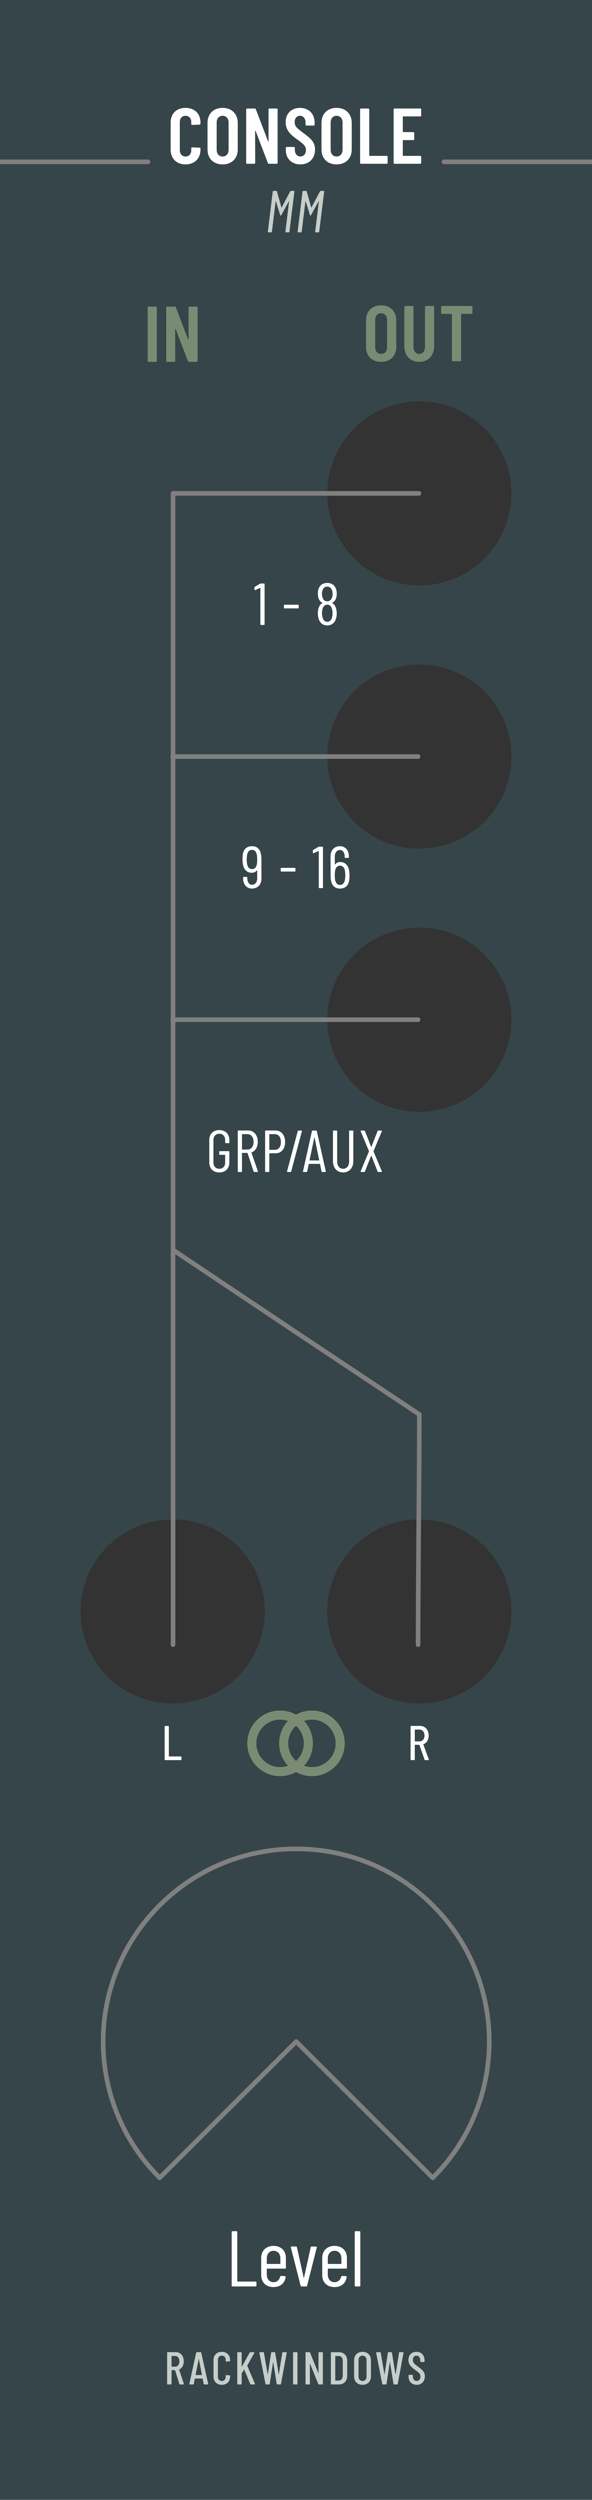 <?xml version="1.0" encoding="UTF-8" standalone="no"?>
<!DOCTYPE svg PUBLIC "-//W3C//DTD SVG 1.1//EN" "http://www.w3.org/Graphics/SVG/1.1/DTD/svg11.dtd">
<svg width="90px" height="380px" version="1.1" xmlns="http://www.w3.org/2000/svg" xmlns:xlink="http://www.w3.org/1999/xlink" xml:space="preserve" xmlns:serif="http://www.serif.com/" style="fill-rule:evenodd;clip-rule:evenodd;stroke-linecap:round;stroke-linejoin:round;stroke-miterlimit:1.5;">
    <rect id="Console-MM-Dark" serif:id="Console MM Dark" x="0" y="0" width="90" height="380" style="fill:none;"/>
    <clipPath id="_clip1">
        <rect x="0" y="0" width="90" height="380"/>
    </clipPath>
    <g clip-path="url(#_clip1)">
        <g id="Background">
            <path id="bright" d="M90,379.995l0,-379.995l-90,0l0,379.995l90,0Z" style="fill:rgb(54,69,74);"/>
            <circle cx="63.75" cy="244.953" r="14" style="fill:rgb(51,51,51);"/>
            <circle cx="63.75" cy="75" r="14" style="fill:rgb(51,51,51);"/>
            <circle cx="63.75" cy="115" r="14" style="fill:rgb(51,51,51);"/>
            <circle cx="63.75" cy="155" r="14" style="fill:rgb(51,51,51);"/>
            <circle cx="26.25" cy="244.953" r="14" style="fill:rgb(51,51,51);"/>
            <path d="M67.5,24.6l22.5,0" style="fill:none;stroke:rgb(128,128,128);stroke-width:0.7px;"/>
            <path d="M26.385,75l37.31,0" style="fill:none;stroke:rgb(128,128,128);stroke-width:0.7px;"/>
            <path d="M26.25,115l37.31,0" style="fill:none;stroke:rgb(128,128,128);stroke-width:0.7px;"/>
            <path d="M26.25,155l37.31,0" style="fill:none;stroke:rgb(128,128,128);stroke-width:0.7px;"/>
            <path d="M26.309,190c37.437,25.041 0.034,0.072 37.441,25" style="fill:none;stroke:rgb(128,128,128);stroke-width:0.7px;"/>
            <path d="M26.309,250l0,-175" style="fill:none;stroke:rgb(128,128,128);stroke-width:0.7px;"/>
            <path d="M63.56,250c0,-10.693 0.19,-24.999 0.19,-35" style="fill:none;stroke:rgb(128,128,128);stroke-width:0.7px;"/>
            <path d="M0,24.6l22.5,0" style="fill:none;stroke:rgb(128,128,128);stroke-width:0.7px;"/>
            <g id="knobBgLargeThree">
                <g>
                    <path d="M65.783,331.04c11.462,-11.44 11.462,-29.987 0,-41.426c-11.454,-11.432 -30.053,-11.432 -41.507,0c-11.462,11.439 -11.462,29.986 0,41.426l20.753,-20.713l20.754,20.713Z" style="fill:none;stroke:rgb(128,128,128);stroke-width:0.7px;stroke-linecap:butt;stroke-linejoin:miter;"/>
                </g>
            </g>
        </g>
        <g id="Lables">
            <g id="Branding">
                <path d="M27.355,362.45l0.545,0c0.049,0 0.07,-0.028 0.056,-0.077l-0.72,-2.163c-0.007,-0.021 0,-0.028 0.014,-0.042c0.419,-0.182 0.685,-0.637 0.685,-1.232c0,-0.826 -0.482,-1.393 -1.204,-1.393l-1.252,0c-0.042,0 -0.07,0.028 -0.07,0.07l0,4.767c0,0.042 0.028,0.07 0.07,0.07l0.531,0c0.042,0 0.07,-0.028 0.07,-0.07l0,-2.079c0,-0.014 0.014,-0.028 0.028,-0.028l0.483,0c0.014,0 0.021,0 0.028,0.021l0.652,2.1c0.014,0.035 0.049,0.056 0.084,0.056Zm-1.247,-4.326l0.518,0c0.379,0 0.638,0.315 0.638,0.819c0,0.49 -0.259,0.805 -0.638,0.805l-0.518,0c-0.014,0 -0.028,-0.014 -0.028,-0.028l0,-1.568c0,-0.014 0.014,-0.028 0.028,-0.028Z" style="fill:rgb(199,206,201);fill-rule:nonzero;"/>
                <path d="M31.043,362.45l0.546,0c0.049,0 0.07,-0.035 0.063,-0.077l-1.057,-4.76c-0.007,-0.042 -0.035,-0.063 -0.077,-0.063l-0.615,0c-0.042,0 -0.07,0.021 -0.077,0.063l-1.043,4.76c-0.007,0.042 0.014,0.077 0.063,0.077l0.532,0c0.042,0 0.07,-0.021 0.077,-0.063l0.161,-0.805c0,-0.014 0.021,-0.028 0.035,-0.028l1.126,0c0.014,0 0.035,0.014 0.035,0.028l0.154,0.805c0.007,0.042 0.035,0.063 0.077,0.063Zm-1.308,-1.456l0.475,-2.394c0.007,-0.028 0.021,-0.028 0.028,0l0.462,2.394c0,0.014 -0.007,0.028 -0.021,0.028l-0.923,0c-0.014,0 -0.021,-0.014 -0.021,-0.028Z" style="fill:rgb(199,206,201);fill-rule:nonzero;"/>
                <path d="M33.717,362.506c0.764,0 1.267,-0.497 1.267,-1.267l0,-0.105c0,-0.042 -0.028,-0.07 -0.07,-0.07l-0.531,-0.028c-0.042,0 -0.07,0.028 -0.07,0.07l0,0.182c0,0.378 -0.238,0.637 -0.596,0.637c-0.357,0 -0.588,-0.259 -0.588,-0.637l0,-2.576c0,-0.385 0.231,-0.637 0.588,-0.637c0.358,0 0.596,0.252 0.596,0.637l0,0.182c0,0.042 0.028,0.07 0.07,0.07l0.531,-0.028c0.042,0 0.07,-0.028 0.07,-0.07l0,-0.112c0,-0.77 -0.503,-1.26 -1.267,-1.26c-0.756,0 -1.259,0.49 -1.259,1.26l0,2.485c0,0.77 0.503,1.267 1.259,1.267Z" style="fill:rgb(199,206,201);fill-rule:nonzero;"/>
                <path d="M36.14,362.45l0.531,0c0.042,0 0.07,-0.028 0.07,-0.07l0,-1.575c0,-0.014 0,-0.028 0.007,-0.035l0.357,-0.567c0.014,-0.014 0.028,-0.014 0.035,0.007l0.91,2.184c0.014,0.042 0.042,0.056 0.077,0.056l0.581,0c0.049,0 0.077,-0.035 0.056,-0.084l-1.169,-2.744c-0.007,-0.014 -0.007,-0.028 0,-0.042l1.078,-1.946c0.028,-0.049 0.007,-0.084 -0.049,-0.084l-0.574,0c-0.035,0 -0.063,0.021 -0.084,0.049l-1.19,2.128c-0.014,0.028 -0.035,0.021 -0.035,-0.007l0,-2.1c0,-0.042 -0.028,-0.07 -0.07,-0.07l-0.531,0c-0.042,0 -0.07,0.028 -0.07,0.07l0,4.76c0,0.042 0.028,0.07 0.07,0.07Z" style="fill:rgb(199,206,201);fill-rule:nonzero;"/>
                <path d="M40.438,362.45l0.497,0c0.042,0 0.063,-0.014 0.07,-0.063l0.503,-3.311c0,-0.021 0.021,-0.021 0.028,0l0.532,3.311c0.007,0.042 0.028,0.063 0.07,0.063l0.497,0c0.042,0 0.07,-0.021 0.077,-0.063l0.882,-4.76c0.007,-0.042 -0.014,-0.077 -0.063,-0.077l-0.546,0c-0.042,0 -0.063,0.021 -0.07,0.063l-0.518,3.283c-0.007,0.021 -0.021,0.021 -0.028,0l-0.539,-3.283c-0.007,-0.042 -0.028,-0.063 -0.07,-0.063l-0.469,0c-0.042,0 -0.063,0.014 -0.07,0.063l-0.503,3.283c-0.007,0.021 -0.021,0.021 -0.028,0l-0.567,-3.283c-0.007,-0.042 -0.035,-0.063 -0.077,-0.063l-0.553,0c-0.049,0 -0.07,0.035 -0.063,0.077l0.931,4.76c0.007,0.042 0.035,0.063 0.077,0.063Z" style="fill:rgb(199,206,201);fill-rule:nonzero;"/>
                <path d="M44.624,362.45l0.531,0c0.042,0 0.07,-0.028 0.07,-0.07l0,-4.76c0,-0.042 -0.028,-0.07 -0.07,-0.07l-0.531,0c-0.042,0 -0.07,0.028 -0.07,0.07l0,4.76c0,0.042 0.028,0.07 0.07,0.07Z" style="fill:rgb(199,206,201);fill-rule:nonzero;"/>
                <path d="M46.52,362.45l0.525,0c0.042,0 0.07,-0.028 0.07,-0.07l-0.007,-3.073c0,-0.028 0.028,-0.028 0.035,0l1.246,3.087c0.014,0.042 0.042,0.056 0.077,0.056l0.546,0c0.042,0 0.07,-0.028 0.07,-0.07l0,-4.76c0,-0.042 -0.028,-0.07 -0.07,-0.07l-0.525,0c-0.042,0 -0.07,0.028 -0.07,0.07l0,3.066c0,0.028 -0.028,0.035 -0.035,0.007l-1.246,-3.087c-0.014,-0.042 -0.042,-0.056 -0.077,-0.056l-0.539,0c-0.042,0 -0.07,0.028 -0.07,0.07l0,4.76c0,0.042 0.028,0.07 0.07,0.07Z" style="fill:rgb(199,206,201);fill-rule:nonzero;"/>
                <path d="M50.371,362.45l1.147,0c0.771,0 1.267,-0.511 1.267,-1.323l0,-2.254c0,-0.812 -0.496,-1.323 -1.267,-1.323l-1.147,0c-0.042,0 -0.07,0.028 -0.07,0.07l0,4.76c0,0.042 0.028,0.07 0.07,0.07Zm0.601,-0.609l0,-3.682c0,-0.014 0.014,-0.028 0.028,-0.028l0.511,0c0.365,0 0.596,0.301 0.596,0.777l0,2.184c-0.007,0.476 -0.238,0.77 -0.596,0.77l-0.511,0.007c-0.014,0 -0.028,-0.014 -0.028,-0.028Z" style="fill:rgb(199,206,201);fill-rule:nonzero;"/>
                <path d="M55.109,362.506c0.771,0 1.288,-0.504 1.288,-1.281l0,-2.443c0,-0.777 -0.517,-1.288 -1.288,-1.288c-0.763,0 -1.273,0.511 -1.273,1.288l0,2.443c0,0.777 0.51,1.281 1.273,1.281Zm0,-0.581c-0.364,0 -0.602,-0.273 -0.602,-0.672l0,-2.506c0,-0.399 0.238,-0.672 0.602,-0.672c0.372,0 0.617,0.273 0.617,0.672l0,2.506c0,0.399 -0.245,0.672 -0.617,0.672Z" style="fill:rgb(199,206,201);fill-rule:nonzero;"/>
                <path d="M58.19,362.45l0.497,0c0.042,0 0.063,-0.014 0.07,-0.063l0.503,-3.311c0,-0.021 0.021,-0.021 0.028,0l0.532,3.311c0.007,0.042 0.028,0.063 0.07,0.063l0.497,0c0.042,0 0.07,-0.021 0.077,-0.063l0.882,-4.76c0.007,-0.042 -0.014,-0.077 -0.063,-0.077l-0.546,0c-0.042,0 -0.063,0.021 -0.07,0.063l-0.518,3.283c-0.007,0.021 -0.021,0.021 -0.028,0l-0.539,-3.283c-0.007,-0.042 -0.028,-0.063 -0.07,-0.063l-0.469,0c-0.042,0 -0.063,0.014 -0.07,0.063l-0.503,3.283c-0.007,0.021 -0.021,0.021 -0.028,0l-0.567,-3.283c-0.007,-0.042 -0.035,-0.063 -0.077,-0.063l-0.553,0c-0.049,0 -0.07,0.035 -0.063,0.077l0.931,4.76c0.007,0.042 0.035,0.063 0.077,0.063Z" style="fill:rgb(199,206,201);fill-rule:nonzero;"/>
                <path d="M63.341,362.506c0.729,0 1.246,-0.504 1.246,-1.295c0,-0.672 -0.371,-0.966 -1.084,-1.498c-0.54,-0.399 -0.743,-0.588 -0.743,-0.987c0,-0.42 0.231,-0.651 0.546,-0.651c0.344,0 0.582,0.28 0.582,0.7l0,0.189c0,0.042 0.028,0.07 0.07,0.07l0.517,0c0.042,0 0.07,-0.028 0.07,-0.07l0,-0.175c0,-0.777 -0.489,-1.295 -1.239,-1.295c-0.707,0 -1.21,0.469 -1.21,1.232c0,0.763 0.503,1.134 1.042,1.533c0.505,0.371 0.785,0.567 0.785,0.994c0,0.406 -0.252,0.672 -0.582,0.672c-0.336,0 -0.574,-0.273 -0.574,-0.707l0,-0.154c0,-0.042 -0.028,-0.07 -0.07,-0.07l-0.517,0c-0.042,0 -0.07,0.028 -0.07,0.07l0,0.189c0,0.749 0.496,1.253 1.231,1.253Z" style="fill:rgb(199,206,201);fill-rule:nonzero;"/>
                <path d="M28.2,24.991c1.368,0 2.279,-0.887 2.279,-2.255l0,-0.144c0,-0.084 -0.06,-0.144 -0.144,-0.144l-1.114,-0.048c-0.084,0 -0.144,0.06 -0.144,0.144l0,0.3c0,0.564 -0.349,0.948 -0.877,0.948c-0.516,0 -0.865,-0.384 -0.865,-0.948l0,-4.297c0,-0.564 0.349,-0.949 0.865,-0.949c0.528,0 0.877,0.385 0.877,0.949l0,0.3c0,0.096 0.06,0.144 0.144,0.144l1.114,-0.048c0.084,0 0.144,-0.072 0.144,-0.156l0,-0.144c0,-1.38 -0.911,-2.243 -2.279,-2.243c-1.356,0 -2.255,0.863 -2.255,2.243l0,4.093c0,1.368 0.899,2.254 2.255,2.254Z" style="fill:white;fill-rule:nonzero;"/>
                <path d="M33.84,24.991c1.38,0 2.303,-0.899 2.303,-2.279l0,-4.033c0,-1.38 -0.923,-2.279 -2.303,-2.279c-1.38,0 -2.291,0.899 -2.291,2.279l0,4.033c0,1.38 0.911,2.279 2.291,2.279Zm0,-1.199c-0.552,0 -0.901,-0.42 -0.901,-1.02l0,-4.153c0,-0.6 0.349,-1.02 0.901,-1.02c0.552,0 0.913,0.42 0.913,1.02l0,4.153c0,0.6 -0.361,1.02 -0.913,1.02Z" style="fill:white;fill-rule:nonzero;"/>
                <path d="M37.572,24.895l1.08,0c0.084,0 0.144,-0.06 0.144,-0.144l-0.012,-4.848c0,-0.048 0.048,-0.06 0.072,-0.012l1.872,4.896c0.024,0.072 0.084,0.108 0.168,0.108l1.164,0c0.084,0 0.144,-0.06 0.144,-0.144l0,-8.112c0,-0.084 -0.06,-0.144 -0.144,-0.144l-1.092,0c-0.084,0 -0.144,0.06 -0.144,0.144l0,4.836c0,0.06 -0.048,0.06 -0.072,0.012l-1.86,-4.884c-0.024,-0.072 -0.084,-0.108 -0.168,-0.108l-1.152,0c-0.084,0 -0.144,0.06 -0.144,0.144l0,8.112c0,0.084 0.06,0.144 0.144,0.144Z" style="fill:white;fill-rule:nonzero;"/>
                <path d="M45.66,24.991c1.308,0 2.231,-0.875 2.231,-2.255c0,-1.177 -0.659,-1.693 -1.883,-2.605c-0.888,-0.66 -1.213,-0.96 -1.213,-1.56c0,-0.624 0.349,-0.973 0.805,-0.973c0.504,0 0.853,0.409 0.853,1.033l0,0.312c0,0.084 0.06,0.144 0.144,0.144l1.09,0c0.084,0 0.144,-0.06 0.144,-0.144l0,-0.288c0,-1.356 -0.887,-2.255 -2.231,-2.255c-1.284,0 -2.171,0.839 -2.171,2.171c0,1.344 0.911,2.016 1.823,2.676c0.84,0.625 1.261,0.925 1.261,1.561c0,0.6 -0.361,0.984 -0.853,0.984c-0.48,0 -0.841,-0.408 -0.841,-1.044l0,-0.264c0,-0.084 -0.06,-0.144 -0.144,-0.144l-1.078,0c-0.084,0 -0.144,0.06 -0.144,0.144l0,0.336c0,1.284 0.887,2.17 2.207,2.17Z" style="fill:white;fill-rule:nonzero;"/>
                <path d="M51.168,24.991c1.38,0 2.303,-0.899 2.303,-2.279l0,-4.033c0,-1.38 -0.923,-2.279 -2.303,-2.279c-1.38,0 -2.291,0.899 -2.291,2.279l0,4.033c0,1.38 0.911,2.279 2.291,2.279Zm0,-1.199c-0.552,0 -0.901,-0.42 -0.901,-1.02l0,-4.153c0,-0.6 0.349,-1.02 0.901,-1.02c0.552,0 0.913,0.42 0.913,1.02l0,4.153c0,0.6 -0.361,1.02 -0.913,1.02Z" style="fill:white;fill-rule:nonzero;"/>
                <path d="M54.889,24.895l3.898,0c0.084,0 0.144,-0.06 0.144,-0.144l0,-0.911c0,-0.084 -0.06,-0.144 -0.144,-0.144l-2.592,0c-0.036,0 -0.06,-0.024 -0.06,-0.06l0,-6.996c0,-0.084 -0.06,-0.144 -0.144,-0.144l-1.102,0c-0.084,0 -0.144,0.06 -0.144,0.144l0,8.111c0,0.084 0.06,0.143 0.144,0.143Z" style="fill:white;fill-rule:nonzero;"/>
                <path d="M64.031,17.551l0,-0.911c0,-0.084 -0.06,-0.144 -0.144,-0.144l-3.898,0c-0.084,0 -0.144,0.06 -0.144,0.144l0,8.111c0,0.084 0.06,0.143 0.144,0.143l3.898,0c0.084,0 0.144,-0.059 0.144,-0.143l0,-0.911c0,-0.084 -0.06,-0.144 -0.144,-0.144l-2.592,0c-0.036,0 -0.06,-0.024 -0.06,-0.06l0,-2.281c0,-0.036 0.024,-0.061 0.06,-0.061l1.536,0c0.084,0 0.144,-0.059 0.144,-0.143l0,-0.923c0,-0.084 -0.06,-0.144 -0.144,-0.144l-1.536,0c-0.036,0 -0.06,-0.024 -0.06,-0.06l0,-2.269c0,-0.036 0.024,-0.061 0.06,-0.061l2.592,0c0.084,0 0.144,-0.059 0.144,-0.143Z" style="fill:white;fill-rule:nonzero;"/>
                <path d="M40.789,35.318l0.45,0c0.045,0 0.09,-0.036 0.099,-0.09l0.566,-4.617c0,-0.036 0.036,-0.036 0.045,-0.009l0.648,2.097c0.009,0.054 0.045,0.072 0.081,0.072c0.027,0 0.063,-0.018 0.081,-0.072l1.152,-2.088c0.009,-0.027 0.045,-0.027 0.036,0.009l-0.558,4.608c-0.009,0.054 0.018,0.09 0.072,0.09l0.441,0c0.054,0 0.099,-0.036 0.099,-0.09l0.756,-6.12c0.009,-0.054 -0.027,-0.09 -0.081,-0.09l-0.45,0c-0.045,0 -0.081,0.018 -0.108,0.072l-1.287,2.439c-0.009,0.027 -0.045,0.027 -0.045,0l-0.684,-2.439c-0.009,-0.054 -0.045,-0.072 -0.081,-0.072l-0.458,0c-0.054,0 -0.09,0.036 -0.099,0.09l-0.747,6.12c-0.009,0.054 0.018,0.09 0.072,0.09Z" style="fill:rgb(199,206,201);fill-rule:nonzero;"/>
                <path d="M45.316,35.318l0.45,0c0.045,0 0.09,-0.036 0.099,-0.09l0.566,-4.617c0,-0.036 0.036,-0.036 0.045,-0.009l0.648,2.097c0.009,0.054 0.045,0.072 0.081,0.072c0.027,0 0.063,-0.018 0.081,-0.072l1.152,-2.088c0.009,-0.027 0.045,-0.027 0.036,0.009l-0.558,4.608c-0.009,0.054 0.018,0.09 0.072,0.09l0.441,0c0.054,0 0.099,-0.036 0.099,-0.09l0.756,-6.12c0.009,-0.054 -0.027,-0.09 -0.081,-0.09l-0.45,0c-0.045,0 -0.081,0.018 -0.108,0.072l-1.287,2.439c-0.009,0.027 -0.045,0.027 -0.045,0l-0.684,-2.439c-0.009,-0.054 -0.045,-0.072 -0.081,-0.072l-0.458,0c-0.054,0 -0.09,0.036 -0.099,0.09l-0.747,6.12c-0.009,0.054 0.018,0.09 0.072,0.09Z" style="fill:rgb(199,206,201);fill-rule:nonzero;"/>
            </g>
            <path d="M25.121,267.549l2.375,0c0.054,0 0.09,-0.036 0.09,-0.089l0,-0.378c0,-0.054 -0.036,-0.09 -0.09,-0.09l-1.791,0c-0.018,0 -0.036,-0.018 -0.036,-0.036l0,-4.509c0,-0.054 -0.036,-0.09 -0.09,-0.09l-0.458,0c-0.054,0 -0.09,0.036 -0.09,0.09l0,5.013c0,0.053 0.036,0.089 0.09,0.089Z" style="fill:white;fill-rule:nonzero;"/>
            <path d="M64.652,267.549l0.467,0c0.063,0 0.09,-0.036 0.072,-0.099l-0.836,-2.277c-0.009,-0.026 0,-0.035 0.027,-0.044c0.495,-0.189 0.791,-0.675 0.791,-1.314c0,-0.865 -0.539,-1.467 -1.322,-1.467l-1.341,0c-0.054,0 -0.09,0.036 -0.09,0.09l0,5.021c0,0.054 0.036,0.09 0.09,0.09l0.458,0c0.054,0 0.09,-0.036 0.09,-0.09l0,-2.205c0,-0.018 0.018,-0.036 0.036,-0.036l0.631,0c0.018,0 0.027,0 0.036,0.027l0.783,2.232c0.018,0.054 0.063,0.072 0.108,0.072Zm-1.558,-4.644l0.667,0c0.459,0 0.774,0.361 0.774,0.91c0,0.549 -0.315,0.891 -0.774,0.891l-0.667,0c-0.018,0 -0.036,-0.018 -0.036,-0.036l0,-1.729c0,-0.018 0.018,-0.036 0.036,-0.036Z" style="fill:white;fill-rule:nonzero;"/>
            <path d="M39.739,130.581c0,-0.27 -0.018,-0.504 -0.063,-0.711c-0.126,-0.828 -0.629,-1.241 -1.368,-1.241c-0.792,0 -1.304,0.458 -1.403,1.322c-0.027,0.207 -0.036,0.432 -0.036,0.666c0,0.306 0.027,0.576 0.072,0.801c0.126,0.765 0.611,1.25 1.349,1.25c0.325,0 0.595,-0.134 0.766,-0.368c0.027,-0.027 0.045,-0.018 0.045,0.009l0,1.206c0,0.585 -0.315,0.982 -0.793,0.982c-0.387,0 -0.711,-0.397 -0.711,-0.982l0,-0.126c0,-0.054 -0.036,-0.09 -0.09,-0.09l-0.458,0c-0.054,0 -0.09,0.036 -0.09,0.09l0,0.144c0,0.937 0.575,1.538 1.349,1.538c0.865,0 1.44,-0.601 1.44,-1.538l-0.009,-2.952Zm-1.431,1.531c-0.369,0 -0.621,-0.235 -0.72,-0.676c-0.054,-0.243 -0.081,-0.504 -0.081,-0.774c0,-0.234 0.018,-0.441 0.045,-0.657c0.09,-0.54 0.351,-0.82 0.756,-0.82c0.406,0 0.649,0.271 0.748,0.775c0.036,0.225 0.045,0.45 0.045,0.702c0,0.243 -0.009,0.495 -0.054,0.738c-0.099,0.468 -0.351,0.712 -0.739,0.712Z" style="fill:white;fill-rule:nonzero;"/>
            <path d="M42.764,132.479l2.06,0c0.054,0 0.09,-0.035 0.09,-0.089l0,-0.378c0,-0.054 -0.036,-0.089 -0.09,-0.089l-2.06,0c-0.054,0 -0.09,0.035 -0.09,0.089l0,0.378c0,0.054 0.036,0.089 0.09,0.089Z" style="fill:white;fill-rule:nonzero;"/>
            <path d="M48.407,128.728l-0.783,0.467c-0.036,0.027 -0.063,0.063 -0.063,0.108l0,0.323c0,0.063 0.045,0.099 0.108,0.072l0.747,-0.333c0.018,-0.009 0.045,0 0.045,0.027l0,5.517c0,0.054 0.036,0.09 0.09,0.09l0.458,0c0.054,0 0.09,-0.036 0.09,-0.09l0,-6.119c0,-0.053 -0.036,-0.089 -0.09,-0.089l-0.485,0c-0.036,0 -0.072,0 -0.117,0.027Z" style="fill:white;fill-rule:nonzero;"/>
            <path d="M53.059,132.282c-0.126,-0.765 -0.611,-1.25 -1.349,-1.25c-0.325,0 -0.595,0.134 -0.766,0.368c-0.027,0.027 -0.045,0.018 -0.045,-0.009l0,-1.206c0,-0.585 0.315,-0.982 0.792,-0.982c0.388,0 0.712,0.397 0.712,0.982l0,0.126c0,0.054 0.036,0.09 0.09,0.09l0.458,0c0.054,0 0.09,-0.036 0.09,-0.09l0,-0.144c0,-0.937 -0.575,-1.538 -1.349,-1.538c-0.865,0 -1.44,0.601 -1.44,1.538l0.009,2.952c0,0.27 0.018,0.504 0.063,0.711c0.126,0.828 0.629,1.241 1.368,1.241c0.792,0 1.304,-0.458 1.403,-1.322c0.027,-0.207 0.036,-0.432 0.036,-0.666c0,-0.306 -0.027,-0.576 -0.072,-0.801Zm-0.611,1.413c-0.09,0.54 -0.351,0.82 -0.757,0.82c-0.405,0 -0.648,-0.271 -0.747,-0.775c-0.036,-0.225 -0.045,-0.45 -0.045,-0.702c0,-0.243 0.009,-0.495 0.054,-0.738c0.099,-0.468 0.351,-0.712 0.738,-0.712c0.37,0 0.622,0.235 0.721,0.676c0.054,0.243 0.081,0.504 0.081,0.774c0,0.234 -0.018,0.441 -0.045,0.657Z" style="fill:white;fill-rule:nonzero;"/>
            <path d="M33.338,178.221c0.919,0 1.53,-0.592 1.53,-1.502l0,-1.647c0,-0.054 -0.036,-0.089 -0.09,-0.089l-1.359,0c-0.054,0 -0.09,0.035 -0.09,0.089l0,0.378c0,0.054 0.036,0.089 0.09,0.089l0.775,0c0.018,0 0.036,0.018 0.036,0.036l0,1.153c0,0.558 -0.351,0.937 -0.892,0.937c-0.531,0 -0.891,-0.379 -0.891,-0.937l0,-3.456c0,-0.558 0.36,-0.937 0.891,-0.937c0.541,0 0.892,0.379 0.892,0.937l0,0.405c0,0.054 0.036,0.09 0.09,0.09l0.458,0c0.054,0 0.09,-0.036 0.09,-0.09l0,-0.387c0,-0.919 -0.611,-1.511 -1.53,-1.511c-0.918,0 -1.52,0.592 -1.52,1.502l0,3.438c0,0.91 0.602,1.502 1.52,1.502Z" style="fill:white;fill-rule:nonzero;"/>
            <path d="M38.667,178.149l0.467,0c0.063,0 0.09,-0.036 0.072,-0.099l-0.98,-2.834c-0.009,-0.027 0,-0.036 0.027,-0.045c0.576,-0.216 0.935,-0.801 0.935,-1.602c0,-1.036 -0.593,-1.727 -1.467,-1.727l-1.484,0c-0.054,0 -0.09,0.035 -0.09,0.089l0,6.128c0,0.054 0.036,0.09 0.09,0.09l0.458,0c0.054,0 0.09,-0.036 0.09,-0.09l0,-2.772c0,-0.018 0.018,-0.036 0.036,-0.036l0.774,0c0.018,0 0.027,0 0.036,0.027l0.928,2.799c0.018,0.045 0.063,0.072 0.108,0.072Zm-1.846,-5.751l0.81,0c0.55,0 0.919,0.46 0.919,1.18c0,0.702 -0.369,1.162 -0.919,1.162l-0.81,0c-0.018,0 -0.036,-0.018 -0.036,-0.036l0,-2.27c0,-0.018 0.018,-0.036 0.036,-0.036Z" style="fill:white;fill-rule:nonzero;"/>
            <path d="M41.879,171.842l-1.484,0c-0.054,0 -0.09,0.035 -0.09,0.089l0,6.128c0,0.054 0.036,0.09 0.09,0.09l0.458,0c0.054,0 0.09,-0.036 0.09,-0.09l0,-2.718c0,-0.018 0.018,-0.036 0.036,-0.036l0.928,0c0.864,0 1.439,-0.683 1.439,-1.718c0,-1.044 -0.584,-1.745 -1.467,-1.745Zm-0.081,2.943l-0.819,0c-0.018,0 -0.036,-0.018 -0.036,-0.036l0,-2.315c0,-0.018 0.018,-0.036 0.036,-0.036l0.819,0c0.541,0 0.91,0.469 0.91,1.198c0,0.729 -0.369,1.189 -0.91,1.189Z" style="fill:white;fill-rule:nonzero;"/>
            <path d="M43.72,178.149l0.45,0c0.054,0 0.09,-0.036 0.099,-0.081l1.629,-6.118c0.018,-0.063 -0.018,-0.099 -0.081,-0.099l-0.45,0c-0.054,0 -0.09,0.036 -0.099,0.081l-1.629,6.118c-0.018,0.063 0.018,0.099 0.081,0.099Z" style="fill:white;fill-rule:nonzero;"/>
            <path d="M48.98,178.149l0.468,0c0.063,0 0.09,-0.045 0.081,-0.099l-1.368,-6.118c-0.009,-0.054 -0.045,-0.081 -0.099,-0.081l-0.539,0c-0.054,0 -0.09,0.027 -0.099,0.081l-1.359,6.118c-0.009,0.054 0.018,0.099 0.081,0.099l0.459,0c0.054,0 0.09,-0.027 0.099,-0.081l0.234,-1.116c0,-0.018 0.027,-0.036 0.045,-0.036l1.628,0c0.018,0 0.045,0.018 0.045,0.036l0.225,1.116c0.009,0.054 0.045,0.081 0.099,0.081Zm-1.916,-1.789l0.719,-3.467c0.009,-0.036 0.027,-0.036 0.036,0l0.711,3.467c0,0.018 -0.009,0.036 -0.027,0.036l-1.412,0c-0.018,0 -0.027,-0.018 -0.027,-0.036Z" style="fill:white;fill-rule:nonzero;"/>
            <path d="M52.157,178.221c0.937,0 1.557,-0.691 1.557,-1.735l0,-4.545c0,-0.054 -0.036,-0.09 -0.09,-0.09l-0.458,0c-0.054,0 -0.09,0.036 -0.09,0.09l0,4.617c0,0.657 -0.369,1.107 -0.919,1.107c-0.54,0 -0.9,-0.45 -0.9,-1.107l0,-4.617c0,-0.054 -0.036,-0.09 -0.09,-0.09l-0.458,0c-0.054,0 -0.09,0.036 -0.09,0.09l0,4.545c0,1.044 0.62,1.735 1.538,1.735Z" style="fill:white;fill-rule:nonzero;"/>
            <path d="M54.903,178.149l0.477,0c0.045,0 0.081,-0.018 0.099,-0.072l0.936,-2.384c0.009,-0.036 0.045,-0.036 0.054,0l0.935,2.384c0.018,0.054 0.054,0.072 0.099,0.072l0.477,0c0.063,0 0.099,-0.045 0.072,-0.108l-1.269,-3.005c-0.009,-0.018 -0.009,-0.036 0,-0.054l1.269,-3.023c0.027,-0.063 -0.009,-0.108 -0.072,-0.108l-0.477,0c-0.045,0 -0.081,0.018 -0.099,0.072l-0.935,2.393c-0.009,0.036 -0.045,0.036 -0.054,0l-0.936,-2.393c-0.018,-0.054 -0.054,-0.072 -0.099,-0.072l-0.477,0c-0.063,0 -0.099,0.045 -0.072,0.108l1.26,3.014c0.009,0.018 0.009,0.036 0,0.054l-1.26,3.014c-0.027,0.063 0.009,0.108 0.072,0.108Z" style="fill:white;fill-rule:nonzero;"/>
            <path d="M39.531,88.728l-0.783,0.467c-0.036,0.027 -0.063,0.063 -0.063,0.108l0,0.323c0,0.063 0.045,0.099 0.108,0.072l0.747,-0.333c0.018,-0.009 0.045,0 0.045,0.027l0,5.517c0,0.054 0.036,0.09 0.09,0.09l0.458,0c0.054,0 0.09,-0.036 0.09,-0.09l0,-6.119c0,-0.053 -0.036,-0.089 -0.09,-0.089l-0.485,0c-0.036,0 -0.072,0 -0.117,0.027Z" style="fill:white;fill-rule:nonzero;"/>
            <path d="M43.257,92.479l2.06,0c0.054,0 0.09,-0.035 0.09,-0.089l0,-0.378c0,-0.054 -0.036,-0.089 -0.09,-0.089l-2.06,0c-0.054,0 -0.09,0.035 -0.09,0.089l0,0.378c0,0.054 0.036,0.089 0.09,0.089Z" style="fill:white;fill-rule:nonzero;"/>
            <path d="M50.511,91.634c0.216,-0.117 0.378,-0.287 0.494,-0.504c0.126,-0.234 0.189,-0.54 0.189,-0.891c0,-0.378 -0.072,-0.693 -0.216,-0.945c-0.233,-0.45 -0.683,-0.683 -1.232,-0.683c-0.568,0 -1.009,0.251 -1.233,0.701c-0.135,0.252 -0.189,0.558 -0.189,0.918c0,0.36 0.063,0.675 0.189,0.918c0.117,0.217 0.278,0.378 0.485,0.486c0.027,0.018 0.027,0.036 0,0.054c-0.225,0.126 -0.395,0.305 -0.503,0.585c-0.117,0.261 -0.171,0.585 -0.171,0.963c0,0.324 0.045,0.612 0.126,0.864c0.215,0.621 0.674,0.971 1.296,0.971c0.639,0 1.107,-0.359 1.313,-0.971c0.081,-0.234 0.135,-0.522 0.135,-0.855c0,-0.414 -0.081,-0.765 -0.207,-1.044c-0.107,-0.244 -0.269,-0.405 -0.476,-0.513c-0.027,-0.018 -0.027,-0.036 0,-0.054Zm-1.432,-2.016c0.126,-0.288 0.351,-0.451 0.667,-0.451c0.315,0 0.54,0.163 0.666,0.424c0.099,0.18 0.153,0.405 0.153,0.684c0,0.261 -0.045,0.477 -0.126,0.648c-0.117,0.297 -0.369,0.478 -0.693,0.478c-0.307,0 -0.532,-0.154 -0.658,-0.442c-0.09,-0.171 -0.144,-0.405 -0.144,-0.675c0,-0.27 0.045,-0.486 0.135,-0.666Zm1.405,4.221c-0.108,0.432 -0.369,0.676 -0.738,0.676c-0.352,0 -0.595,-0.235 -0.703,-0.649c-0.063,-0.189 -0.09,-0.405 -0.09,-0.657c0,-0.297 0.036,-0.54 0.108,-0.738c0.126,-0.36 0.36,-0.559 0.685,-0.559c0.324,0 0.558,0.181 0.684,0.523c0.081,0.198 0.126,0.468 0.126,0.774c0,0.234 -0.027,0.45 -0.072,0.63Z" style="fill:white;fill-rule:nonzero;"/>
            <path d="M35.341,347.555l3.526,0c0.072,0 0.12,-0.048 0.12,-0.12l0,-0.503c0,-0.072 -0.048,-0.119 -0.12,-0.119l-2.748,0c-0.024,0 -0.048,-0.024 -0.048,-0.048l0,-7.488c0,-0.072 -0.048,-0.12 -0.12,-0.12l-0.61,0c-0.072,0 -0.12,0.048 -0.12,0.12l0,8.158c0,0.072 0.048,0.12 0.12,0.12Z" style="fill:white;fill-rule:nonzero;"/>
            <path d="M43.463,344.723l0,-1.499c0,-1.081 -0.718,-1.835 -1.883,-1.835c-1.141,0 -1.871,0.754 -1.871,1.835l0,2.592c0,1.105 0.73,1.835 1.871,1.835c1.057,0 1.716,-0.599 1.847,-1.535c0.012,-0.072 -0.036,-0.132 -0.107,-0.132l-0.599,-0.024c-0.072,0 -0.108,0.036 -0.132,0.108c-0.108,0.492 -0.481,0.841 -1.009,0.841c-0.6,0 -1.021,-0.469 -1.021,-1.141l0,-0.877c0,-0.024 0.024,-0.048 0.048,-0.048l2.736,0c0.072,0 0.12,-0.048 0.12,-0.12Zm-1.883,-2.592c0.624,0 1.045,0.468 1.045,1.153l0,0.804c0,0.025 -0.024,0.049 -0.048,0.049l-1.97,0c-0.024,0 -0.048,-0.024 -0.048,-0.049l0,-0.804c0,-0.685 0.421,-1.153 1.021,-1.153Z" style="fill:white;fill-rule:nonzero;"/>
            <path d="M45.834,347.555l0.72,0c0.072,0 0.12,-0.036 0.132,-0.108l1.474,-5.819c0.024,-0.072 -0.012,-0.131 -0.096,-0.131l-0.695,-0.012c-0.072,0 -0.12,0.036 -0.132,0.107l-1.019,4.645c-0.012,0.048 -0.036,0.048 -0.048,0l-1.031,-4.644c-0.012,-0.072 -0.06,-0.108 -0.132,-0.108l-0.695,0c-0.084,0 -0.12,0.048 -0.096,0.132l1.487,5.83c0.012,0.072 0.059,0.108 0.131,0.108Z" style="fill:white;fill-rule:nonzero;"/>
            <path d="M52.739,344.723l0,-1.499c0,-1.081 -0.718,-1.835 -1.883,-1.835c-1.141,0 -1.871,0.754 -1.871,1.835l0,2.592c0,1.105 0.73,1.835 1.871,1.835c1.057,0 1.716,-0.599 1.847,-1.535c0.012,-0.072 -0.036,-0.132 -0.107,-0.132l-0.599,-0.024c-0.072,0 -0.108,0.036 -0.132,0.108c-0.108,0.492 -0.481,0.841 -1.009,0.841c-0.6,0 -1.021,-0.469 -1.021,-1.141l0,-0.877c0,-0.024 0.024,-0.048 0.048,-0.048l2.736,0c0.072,0 0.12,-0.048 0.12,-0.12Zm-1.883,-2.592c0.624,0 1.045,0.468 1.045,1.153l0,0.804c0,0.025 -0.024,0.049 -0.048,0.049l-1.97,0c-0.024,0 -0.048,-0.024 -0.048,-0.049l0,-0.804c0,-0.685 0.421,-1.153 1.021,-1.153Z" style="fill:white;fill-rule:nonzero;"/>
            <path d="M54.049,347.555l0.61,0c0.072,0 0.12,-0.048 0.12,-0.12l0,-8.158c0,-0.072 -0.048,-0.12 -0.12,-0.12l-0.61,0c-0.072,0 -0.12,0.048 -0.12,0.12l0,8.158c0,0.072 0.048,0.12 0.12,0.12Z" style="fill:white;fill-rule:nonzero;"/>
            <path d="M57.939,55.006c1.38,0 2.303,-0.898 2.303,-2.278l0,-4.033c0,-1.38 -0.923,-2.279 -2.303,-2.279c-1.38,0 -2.291,0.899 -2.291,2.279l0,4.033c0,1.38 0.911,2.278 2.291,2.278Zm0,-1.198c-0.552,0 -0.901,-0.42 -0.901,-1.02l0,-4.153c0,-0.601 0.349,-1.021 0.901,-1.021c0.552,0 0.913,0.42 0.913,1.021l0,4.153c0,0.6 -0.361,1.02 -0.913,1.02Z" style="fill:rgb(121,140,115);fill-rule:nonzero;"/>
            <path d="M63.735,55.006c1.356,0 2.267,-0.958 2.267,-2.422l0,-5.928c0,-0.084 -0.06,-0.144 -0.144,-0.144l-1.102,0c-0.084,0 -0.144,0.06 -0.144,0.144l0,6.072c0,0.636 -0.349,1.08 -0.877,1.08c-0.528,0 -0.877,-0.444 -0.877,-1.08l0,-6.072c0,-0.084 -0.06,-0.144 -0.144,-0.144l-1.102,0c-0.084,0 -0.144,0.06 -0.144,0.144l0,5.928c0,1.464 0.899,2.422 2.267,2.422Z" style="fill:rgb(121,140,115);fill-rule:nonzero;"/>
            <path d="M71.678,46.512l-4.474,0c-0.084,0 -0.144,0.06 -0.144,0.144l0,0.911c0,0.083 0.06,0.143 0.144,0.143l1.44,0c0.036,0 0.06,0.024 0.06,0.06l0,6.996c0,0.084 0.06,0.144 0.144,0.144l1.102,0c0.084,0 0.144,-0.06 0.144,-0.144l0,-6.996c0,-0.036 0.024,-0.06 0.06,-0.06l1.524,0c0.084,0 0.144,-0.06 0.144,-0.143l0,-0.911c0,-0.084 -0.06,-0.144 -0.144,-0.144Z" style="fill:rgb(121,140,115);fill-rule:nonzero;"/>
            <path d="M22.596,55.006l1.103,0c0.084,0 0.144,-0.06 0.144,-0.144l0,-8.111c0,-0.084 -0.06,-0.144 -0.144,-0.144l-1.103,0c-0.084,0 -0.144,0.06 -0.144,0.144l0,8.111c0,0.084 0.06,0.144 0.144,0.144Z" style="fill:rgb(121,140,115);fill-rule:nonzero;"/>
            <path d="M25.416,55.006l1.08,0c0.084,0 0.144,-0.06 0.144,-0.144l-0.012,-4.848c0,-0.048 0.048,-0.06 0.072,-0.012l1.872,4.896c0.024,0.072 0.084,0.108 0.168,0.108l1.164,0c0.084,0 0.144,-0.06 0.144,-0.144l0,-8.112c0,-0.084 -0.06,-0.144 -0.144,-0.144l-1.092,0c-0.084,0 -0.144,0.06 -0.144,0.144l0,4.836c0,0.06 -0.048,0.06 -0.072,0.012l-1.86,-4.884c-0.024,-0.072 -0.084,-0.108 -0.168,-0.108l-1.152,0c-0.084,0 -0.144,0.06 -0.144,0.144l0,8.112c0,0.084 0.06,0.144 0.144,0.144Z" style="fill:rgb(121,140,115);fill-rule:nonzero;"/>
            <circle cx="42.579" cy="265" r="4.298" style="fill:none;stroke:rgb(121,140,115);stroke-width:1.38px;stroke-linecap:square;stroke-linejoin:miter;"/>
            <circle cx="47.421" cy="265" r="4.298" style="fill:none;stroke:rgb(121,140,115);stroke-width:1.38px;stroke-linecap:square;stroke-linejoin:miter;"/>
        </g>
    </g>
</svg>
